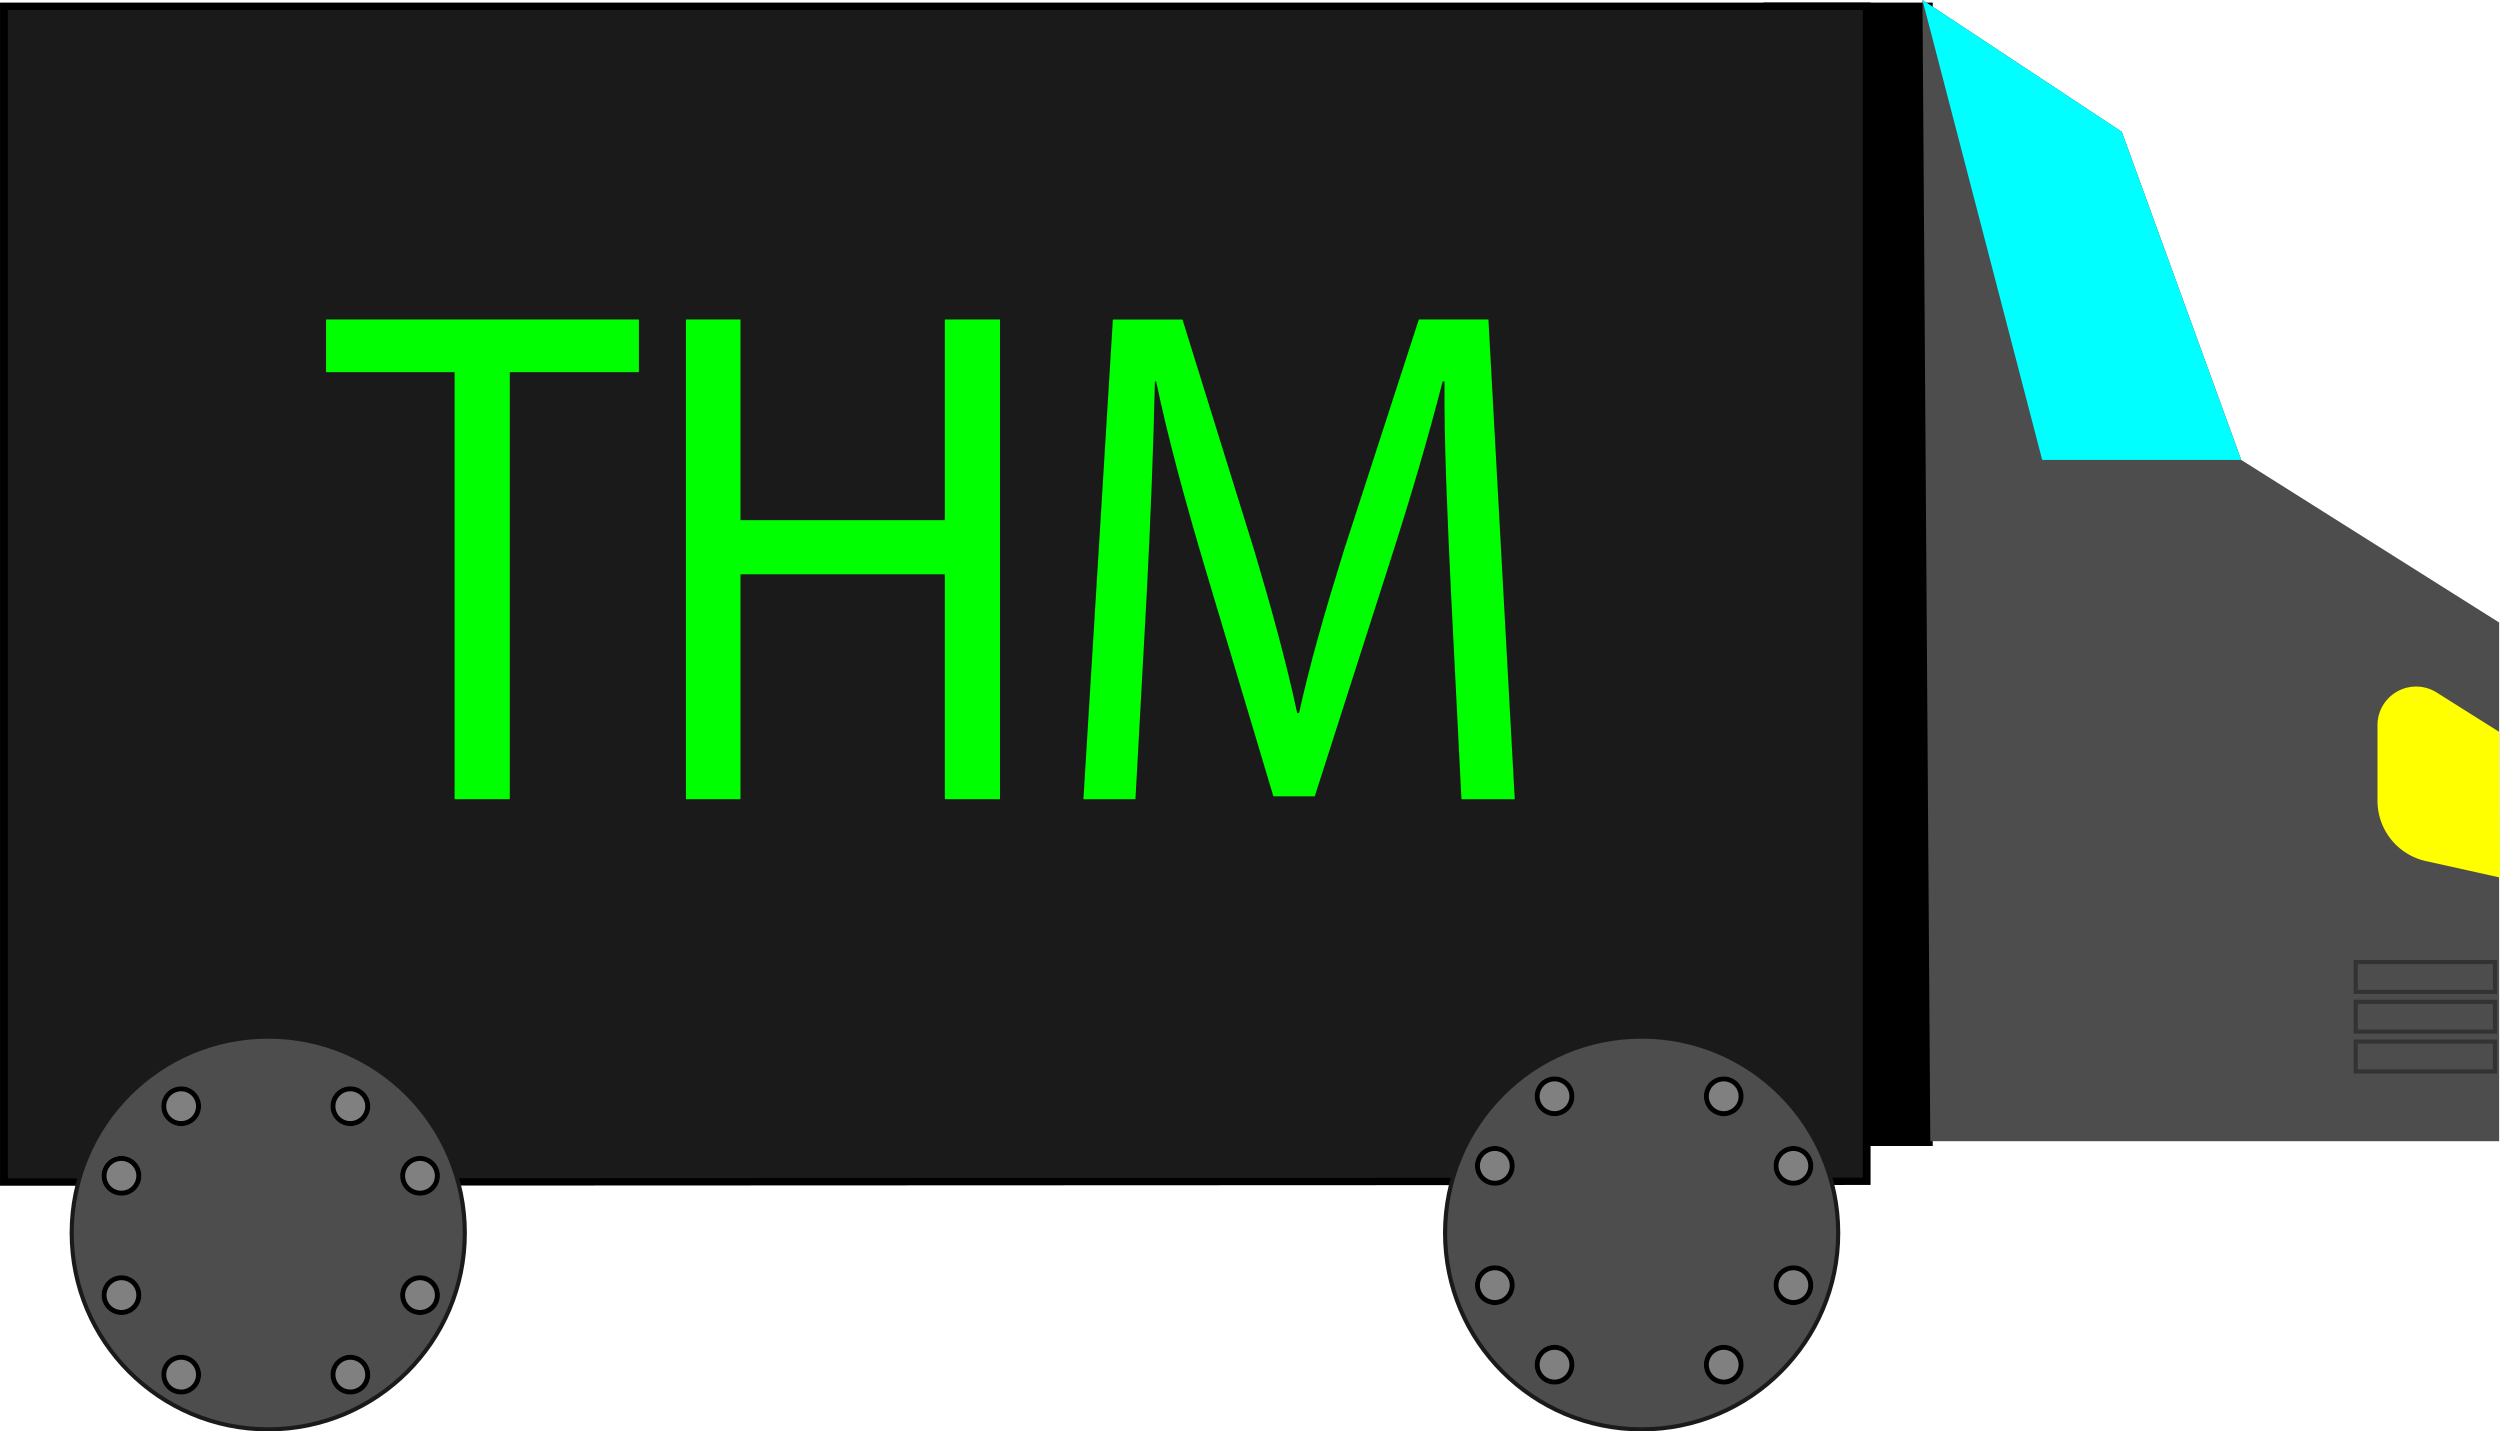 <svg id="thmcar" xmlns="http://www.w3.org/2000/svg" viewBox="0 0 604.204 345.947">
  <defs>
    <style>
      .cls-1 {
        fill: #1a1a1a;
      }

      .cls-2 {
        fill: lime;
      }

      .cls-3, .cls-4 {
        fill: #4d4d4d;
      }

      .cls-4 {
        stroke: #1a1a1a;
      }

      .cls-4, .cls-6 {
        stroke-miterlimit: 10;
      }

      .cls-5 {
        fill: aqua;
      }

      .cls-6 {
        fill: none;
        stroke: #333;
      }

      .cls-7 {
        fill: #ff0;
      }

      .cls-8 {
        fill: gray;
      }
    </style>
  </defs>
  <rect x="426.217" y="0.627" width="40.889" height="276.337"/>
  <g>
    <polygon class="cls-1" points="451.138 1.515 451.138 285.494 0.946 285.687 0.946 1.515 451.138 1.515"/>
    <path d="M470.8,696.128V410.18H922.88V695.935h-.946Zm1.891-284.172v282.4l448.3-.193v-282.2Z" transform="translate(-470.796 -409.553)"/>
  </g>
  <g>
    <path class="cls-2" d="M580.661,499.5H549.6V486.767h75.609V499.5H594V602.7H580.661Z" transform="translate(-470.796 -409.553)"/>
    <path class="cls-2" d="M649.756,486.767v48.5H699.15v-48.5h13.334V602.7H699.15V548.343H649.756V602.7H636.574V486.767Z" transform="translate(-470.796 -409.553)"/>
    <path class="cls-2" d="M821.428,551.783c-.759-16.167-1.667-35.6-1.516-50.052h-.455c-3.485,13.588-7.726,28.036-12.878,44.032l-18.031,56.245h-10L762.032,546.8c-4.849-16.34-8.939-31.305-11.818-45.065h-.3c-.3,14.448-1.061,33.885-1.97,51.256L745.214,602.7H732.639l7.121-115.929h16.818L774,542.839c4.242,14.276,7.726,27,10.3,39.044h.455c2.576-11.7,6.213-24.423,10.758-39.044L813.7,486.767h16.818L836.882,602.7H824Z" transform="translate(-470.796 -409.553)"/>
  </g>
  <polygon class="cls-3" points="466.515 275.814 603.995 275.814 603.995 150.444 541.668 111.161 512.805 31.865 464.624 0 466.515 275.814"/>
  <ellipse class="cls-4" cx="64.831" cy="297.989" rx="47.503" ry="47.458"/>
  <ellipse class="cls-4" cx="396.753" cy="297.989" rx="47.503" ry="47.458"/>
  <polygon class="cls-5" points="464.624 0 493.563 111.161 541.668 111.161 512.805 31.865 464.624 0"/>
  <rect class="cls-6" x="569.328" y="242.121" width="33.673" height="7.209"/>
  <rect class="cls-6" x="569.328" y="251.733" width="33.673" height="7.209"/>
  <rect class="cls-6" x="569.328" y="232.509" width="33.673" height="7.209"/>
  <path class="cls-7" d="M1045.391,584.806v18.27a14.935,14.935,0,0,0,5.077,11.219h0a14.963,14.963,0,0,0,6.637,3.37L1075,621.638l-.209-35.209L1059.7,576.92A9.333,9.333,0,0,0,1045.391,584.806Z" transform="translate(-470.796 -409.553)"/>
  <g>
    <ellipse class="cls-8" cx="43.785" cy="267.352" rx="4.81" ry="4.806"/>
    <path d="M514.581,673.3a3.6,3.6,0,1,1-3.608,3.6,3.61,3.61,0,0,1,3.608-3.6m0-1.2a4.806,4.806,0,1,0,4.81,4.806,4.808,4.808,0,0,0-4.81-4.806Z" transform="translate(-470.796 -409.553)"/>
  </g>
  <g>
    <ellipse class="cls-8" cx="84.674" cy="267.352" rx="4.81" ry="4.806"/>
    <path d="M555.47,673.3a3.6,3.6,0,1,1-3.608,3.6,3.61,3.61,0,0,1,3.608-3.6m0-1.2a4.806,4.806,0,1,0,4.81,4.806,4.809,4.809,0,0,0-4.81-4.806Z" transform="translate(-470.796 -409.553)"/>
  </g>
  <g>
    <ellipse class="cls-8" cx="43.785" cy="332.231" rx="4.81" ry="4.806"/>
    <path d="M514.581,738.18a3.6,3.6,0,1,1-3.608,3.6,3.61,3.61,0,0,1,3.608-3.6m0-1.2a4.806,4.806,0,1,0,4.81,4.806,4.808,4.808,0,0,0-4.81-4.806Z" transform="translate(-470.796 -409.553)"/>
  </g>
  <g>
    <ellipse class="cls-8" cx="84.674" cy="332.231" rx="4.81" ry="4.806"/>
    <path d="M555.47,738.18a3.6,3.6,0,1,1-3.608,3.6,3.61,3.61,0,0,1,3.608-3.6m0-1.2a4.806,4.806,0,1,0,4.81,4.806,4.809,4.809,0,0,0-4.81-4.806Z" transform="translate(-470.796 -409.553)"/>
  </g>
  <g>
    <ellipse class="cls-8" cx="101.511" cy="284.172" rx="4.81" ry="4.806"/>
    <path d="M572.307,690.121a3.6,3.6,0,1,1-3.608,3.6,3.61,3.61,0,0,1,3.608-3.6m0-1.2a4.806,4.806,0,1,0,4.81,4.805,4.808,4.808,0,0,0-4.81-4.805Z" transform="translate(-470.796 -409.553)"/>
  </g>
  <g>
    <ellipse class="cls-8" cx="101.511" cy="313.007" rx="4.81" ry="4.806"/>
    <path d="M572.307,718.956a3.6,3.6,0,1,1-3.608,3.6,3.61,3.61,0,0,1,3.608-3.6m0-1.2a4.806,4.806,0,1,0,4.81,4.8,4.808,4.808,0,0,0-4.81-4.8Z" transform="translate(-470.796 -409.553)"/>
  </g>
  <g>
    <ellipse class="cls-8" cx="29.354" cy="284.172" rx="4.81" ry="4.806"/>
    <path d="M500.15,690.121a3.6,3.6,0,1,1-3.608,3.6,3.61,3.61,0,0,1,3.608-3.6m0-1.2a4.806,4.806,0,1,0,4.81,4.805,4.808,4.808,0,0,0-4.81-4.805Z" transform="translate(-470.796 -409.553)"/>
  </g>
  <g>
    <ellipse class="cls-8" cx="29.354" cy="313.007" rx="4.81" ry="4.806"/>
    <path d="M500.15,718.956a3.6,3.6,0,1,1-3.608,3.6,3.61,3.61,0,0,1,3.608-3.6m0-1.2a4.806,4.806,0,1,0,4.81,4.8,4.808,4.808,0,0,0-4.81-4.8Z" transform="translate(-470.796 -409.553)"/>
  </g>
  <g>
    <ellipse class="cls-8" cx="375.707" cy="264.949" rx="4.81" ry="4.806"/>
    <path d="M846.5,670.9a3.6,3.6,0,1,1-3.608,3.6,3.61,3.61,0,0,1,3.608-3.6m0-1.2a4.806,4.806,0,1,0,4.81,4.806,4.808,4.808,0,0,0-4.81-4.806Z" transform="translate(-470.796 -409.553)"/>
  </g>
  <g>
    <ellipse class="cls-8" cx="416.596" cy="264.949" rx="4.81" ry="4.806"/>
    <path d="M887.392,670.9a3.6,3.6,0,1,1-3.608,3.6,3.61,3.61,0,0,1,3.608-3.6m0-1.2a4.806,4.806,0,1,0,4.81,4.806,4.809,4.809,0,0,0-4.81-4.806Z" transform="translate(-470.796 -409.553)"/>
  </g>
  <g>
    <ellipse class="cls-8" cx="375.707" cy="329.828" rx="4.81" ry="4.806"/>
    <path d="M846.5,735.777a3.6,3.6,0,1,1-3.608,3.6,3.61,3.61,0,0,1,3.608-3.6m0-1.2a4.806,4.806,0,1,0,4.81,4.806,4.808,4.808,0,0,0-4.81-4.806Z" transform="translate(-470.796 -409.553)"/>
  </g>
  <g>
    <ellipse class="cls-8" cx="416.596" cy="329.828" rx="4.81" ry="4.806"/>
    <path d="M887.392,735.777a3.6,3.6,0,1,1-3.608,3.6,3.61,3.61,0,0,1,3.608-3.6m0-1.2a4.806,4.806,0,1,0,4.81,4.806,4.809,4.809,0,0,0-4.81-4.806Z" transform="translate(-470.796 -409.553)"/>
  </g>
  <g>
    <ellipse class="cls-8" cx="433.433" cy="281.769" rx="4.81" ry="4.806"/>
    <path d="M904.229,687.718a3.6,3.6,0,1,1-3.608,3.6,3.61,3.61,0,0,1,3.608-3.6m0-1.2a4.806,4.806,0,1,0,4.81,4.8,4.808,4.808,0,0,0-4.81-4.8Z" transform="translate(-470.796 -409.553)"/>
  </g>
  <g>
    <ellipse class="cls-8" cx="433.433" cy="310.604" rx="4.81" ry="4.806"/>
    <path d="M904.229,716.553a3.6,3.6,0,1,1-3.608,3.605,3.61,3.61,0,0,1,3.608-3.605m0-1.2a4.806,4.806,0,1,0,4.81,4.806,4.808,4.808,0,0,0-4.81-4.806Z" transform="translate(-470.796 -409.553)"/>
  </g>
  <g>
    <ellipse class="cls-8" cx="361.276" cy="281.769" rx="4.81" ry="4.806"/>
    <path d="M832.072,687.718a3.6,3.6,0,1,1-3.608,3.6,3.61,3.61,0,0,1,3.608-3.6m0-1.2a4.806,4.806,0,1,0,4.81,4.8,4.808,4.808,0,0,0-4.81-4.8Z" transform="translate(-470.796 -409.553)"/>
  </g>
  <g>
    <ellipse class="cls-8" cx="361.276" cy="310.604" rx="4.81" ry="4.806"/>
    <path d="M832.072,716.553a3.6,3.6,0,1,1-3.608,3.605,3.61,3.61,0,0,1,3.608-3.605m0-1.2a4.806,4.806,0,1,0,4.81,4.806,4.808,4.808,0,0,0-4.81-4.806Z" transform="translate(-470.796 -409.553)"/>
  </g>
</svg>
